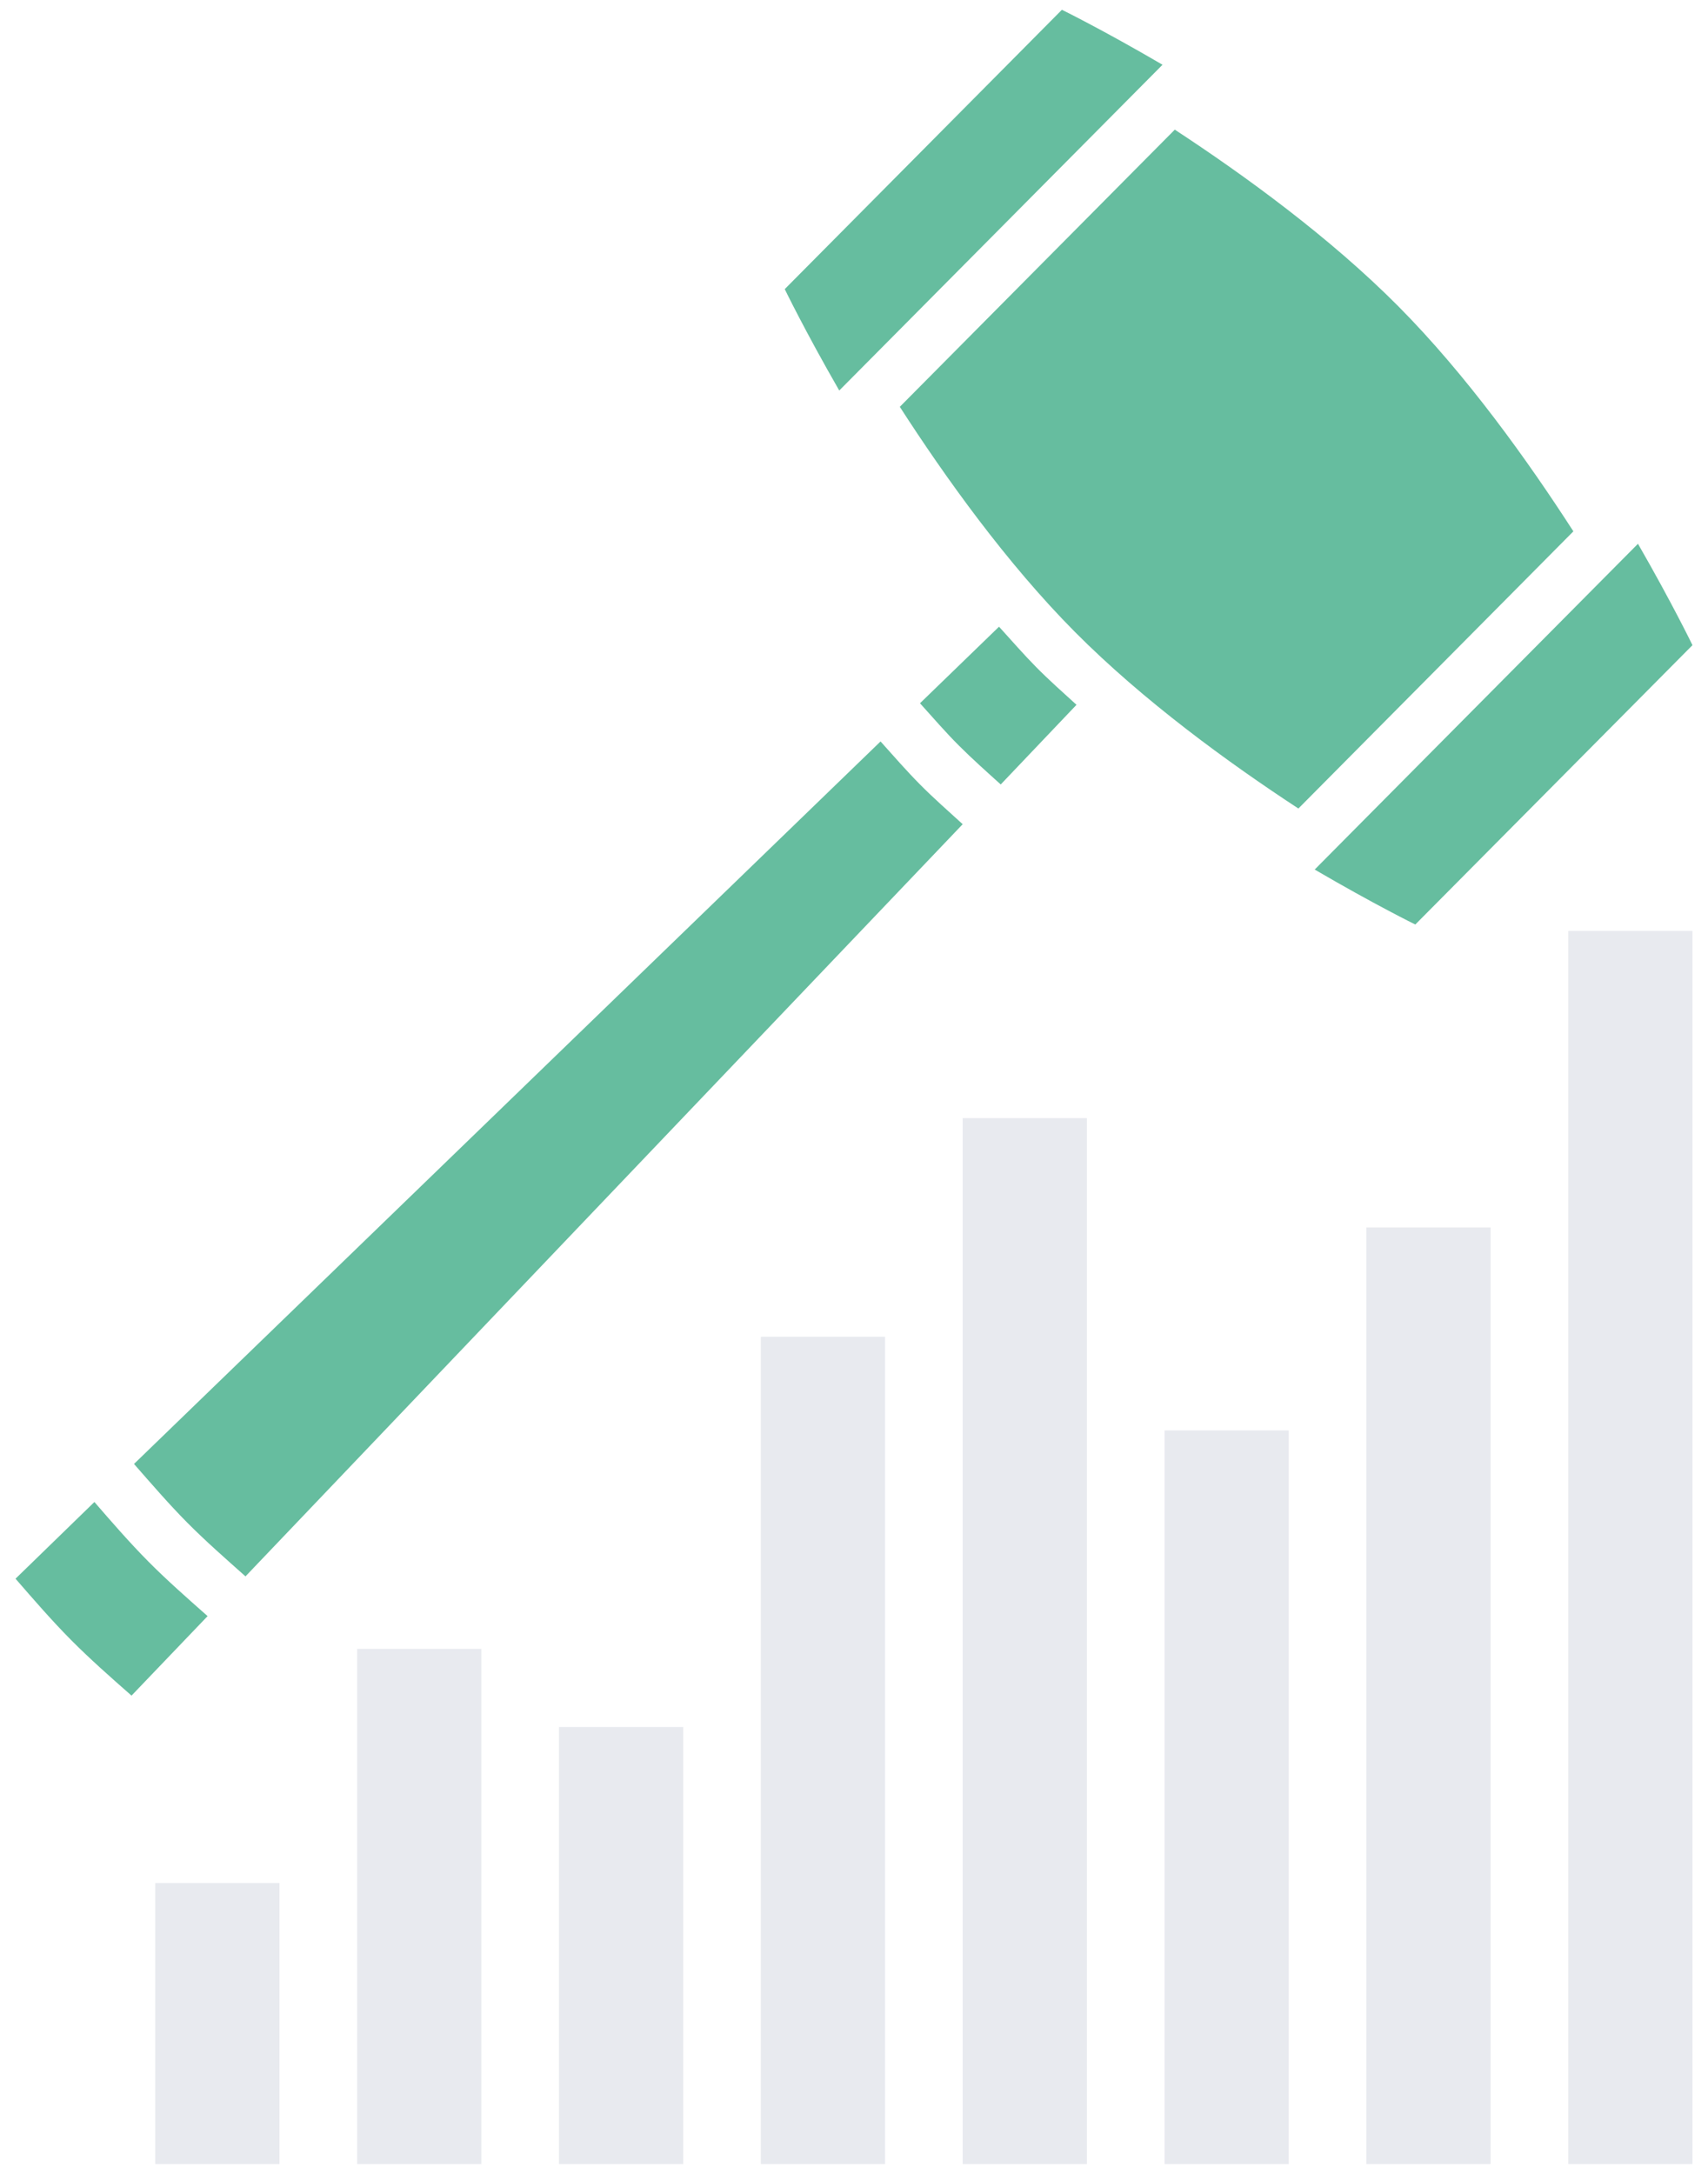 <?xml version="1.0" encoding="utf-8"?>
<!-- Generator: Adobe Illustrator 23.0.1, SVG Export Plug-In . SVG Version: 6.00 Build 0)  -->
<svg version="1.1" id="Layer_1" xmlns="http://www.w3.org/2000/svg" xmlns:xlink="http://www.w3.org/1999/xlink" x="0px" y="0px"
	 viewBox="0 0 110 140" style="enable-background:new 0 0 110 140;" xml:space="preserve">
<style type="text/css">
	.st0{fill:#E8EAEF;}
	.st1{fill:#66BD9F;}
</style>
<g>
	<g>
		<rect x="10" y="121.27" class="st0" width="8" height="18.1"/>
		<rect x="23" y="106.19" class="st0" width="8" height="33.18"/>
		<rect x="36" y="111.22" class="st0" width="8" height="28.15"/>
		<rect x="49" y="86.09" class="st0" width="8" height="53.28"/>
		<rect x="62" y="72.01" class="st0" width="8" height="67.36"/>
		<rect x="75" y="92.12" class="st0" width="8" height="47.25"/>
		<rect x="88" y="79.05" class="st0" width="8" height="60.32"/>
		<rect x="101" y="59.95" class="st0" width="8" height="79.42"/>
	</g>
	<g>
		<path class="st1" d="M105.49,35.02c2.22,3.86,3.51,6.53,3.51,6.53L91.15,59.54c0,0-2.65-1.3-6.48-3.54L105.49,35.02z"/>
		<path class="st1" d="M74.87,4.17c-3.83-2.24-6.48-3.54-6.48-3.54L50.54,18.62c0,0,1.29,2.67,3.51,6.53L74.87,4.17z"/>
		<path class="st1" d="M57.95,26.2c2.92,4.53,6.88,10.07,11.28,14.5s9.9,8.43,14.39,11.37l17.71-17.85
			c-2.92-4.53-6.88-10.07-11.28-14.5c-4.4-4.43-9.9-8.43-14.39-11.37L57.95,26.2z"/>
		<path class="st1" d="M69.33,45.39c-0.88-0.8-1.77-1.59-2.59-2.42c-0.82-0.83-1.6-1.73-2.4-2.61l-5.09,4.93
			c0.83,0.92,1.64,1.86,2.5,2.72c0.86,0.86,1.78,1.68,2.7,2.51L69.33,45.39z"/>
		<path class="st1" d="M62,53.08c-0.93-0.85-1.88-1.68-2.75-2.56c-0.87-0.88-1.7-1.83-2.54-2.77L8.63,94.28
			c1.13,1.29,2.25,2.59,3.43,3.78c1.18,1.19,2.47,2.32,3.75,3.46L62,53.08z"/>
		<path class="st1" d="M1,101.67c1.17,1.35,2.34,2.7,3.57,3.94c1.23,1.24,2.57,2.42,3.9,3.59l4.9-5.12c-1.3-1.15-2.61-2.3-3.81-3.51
			c-1.2-1.21-2.34-2.52-3.48-3.84L1,101.67z"/>
	</g>
</g>
</svg>
